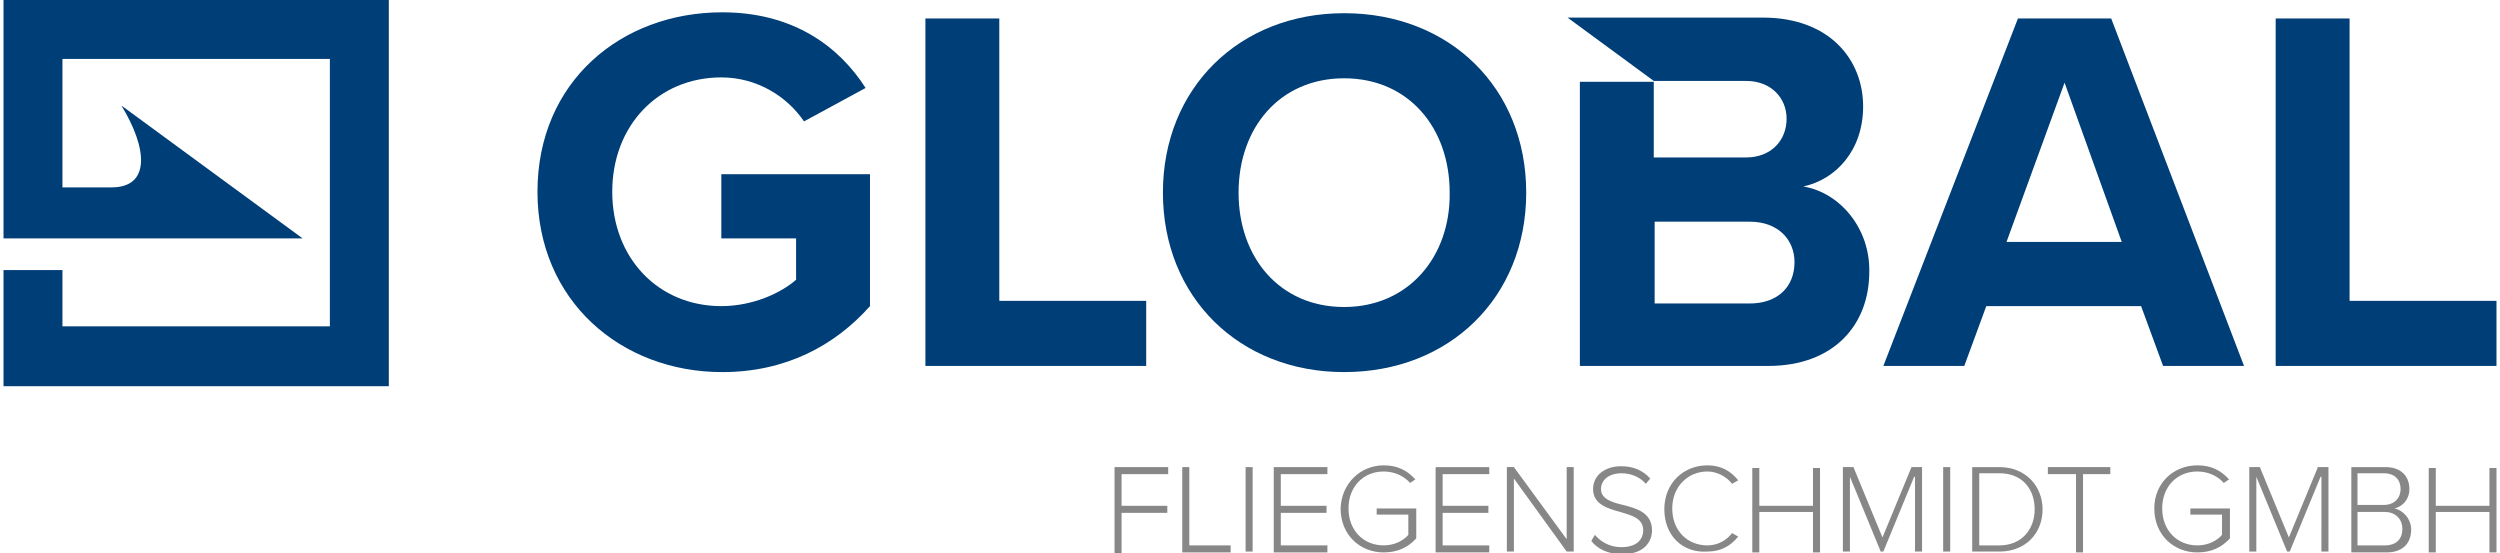 <svg xmlns="http://www.w3.org/2000/svg" xmlns:xlink="http://www.w3.org/1999/xlink" x="0px" y="0px"
	 viewBox="0 0 284.2 62.9">
<style type="text/css">
	.st0{fill:#003E78;}
	.st1{fill:#878787;}
</style>
	<g>
		<path class="st0" d="M0.4,0l0,27.1h34L13.8,12c3,4.9,3.3,9.3-1.1,9.3c-1.7,0-4,0-5.6,0V6.7h30.4v30.4H7.1v-6.4H0.4v13.2h43.8V0
			H0.4z"/>
		<g>
			<path class="st0" d="M90.5,19.8h-8.5v7.3h8.5l0,4.7c-1.7,1.5-4.9,3-8.5,3c-7.2,0-12.4-5.5-12.4-13c0-7.5,5.2-13,12.4-13
				c4.1,0,7.5,2.2,9.4,5l7-3.8c-3-4.7-8.2-8.6-16.3-8.6c-11.5,0-21,7.9-21,20.4c0,12.4,9.5,20.5,21,20.5c7.2,0,12.8-3,16.8-7.5V19.8
				L90.5,19.8L90.5,19.8z"/>
			<polygon class="st0" points="113.6,2.1 105.2,2.1 105.2,41.6 130.3,41.6 130.3,34.2 113.6,34.2 			"/>
			<path class="st0" d="M152.8,1.5c-11.9,0-20.6,8.5-20.6,20.4c0,11.9,8.7,20.4,20.6,20.4c12,0,20.7-8.5,20.7-20.4
				C173.5,10,164.8,1.5,152.8,1.5z M152.8,34.9c-7.3,0-12-5.6-12-13c0-7.4,4.7-13,12-13c7.3,0,12,5.6,12,13
				C164.9,29.2,160.1,34.9,152.8,34.9z"/>
			<path class="st0" d="M229.4,2.1l-15.3,39.5h9.2l2.5-6.8h17.6l2.5,6.8h9.2L240,2.1H229.4z M228.1,27.5l6.6-18.1l6.5,18.1H228.1z"
				/>
			<polygon class="st0" points="267.1,34.2 267.1,2.1 258.7,2.1 258.7,41.6 283.8,41.6 283.8,34.2 			"/>
			<path class="st0" d="M205,21.2c3.7-0.8,6.8-4.1,6.8-9.1c0-5.3-3.8-10.1-11.4-10.1h-20.8h-1.4l9.8,7.2h10.5c2.8,0,4.6,1.9,4.6,4.3
				c0,2.5-1.8,4.4-4.6,4.4h-10.5V9.3l-8.4,0v32.3h21.4c7.5,0,11.5-4.7,11.5-10.7C212.6,26,209.2,21.9,205,21.2z M198.9,34.5h-10.8
				v-9.3h10.8c3.3,0,5.1,2.1,5.1,4.6C204,32.6,202.1,34.5,198.9,34.5z"/>
		</g>
		<g>
			<path class="st1" d="M126.7,53.1h6.1v0.8h-5.3v3.6h5.2v0.8h-5.2v4.6h-0.8V53.1z"/>
			<path class="st1" d="M134.4,53.1h0.8V62h4.7v0.8h-5.5V53.1z"/>
			<path class="st1" d="M141.6,53.1h0.8v9.6h-0.8V53.1z"/>
			<path class="st1" d="M144.8,53.1h6.1v0.8h-5.3v3.6h5.2v0.8h-5.2V62h5.3v0.8h-6.1V53.1z"/>
			<path class="st1" d="M157.3,52.9c1.6,0,2.7,0.6,3.6,1.6l-0.6,0.4c-0.7-0.8-1.8-1.3-3-1.3c-2.3,0-4,1.7-4,4.2c0,2.5,1.7,4.2,4,4.2
				c1.3,0,2.3-0.6,2.8-1.2v-2.3h-3.6v-0.7h4.5v3.4c-0.9,1-2.1,1.6-3.7,1.6c-2.7,0-4.9-2-4.9-5C152.5,54.9,154.7,52.9,157.3,52.9z"/>
			<path class="st1" d="M163.2,53.1h6.1v0.8H164v3.6h5.2v0.8H164V62h5.3v0.8h-6.1V53.1z"/>
			<path class="st1" d="M172.1,54.4v8.3h-0.8v-9.6h0.8l6,8.2v-8.2h0.8v9.6h-0.8L172.1,54.4z"/>
			<path class="st1" d="M181.3,60.8c0.6,0.7,1.6,1.4,3,1.4c2,0,2.5-1.1,2.5-1.9c0-1.4-1.3-1.7-2.6-2.1c-1.5-0.4-3.1-0.9-3.1-2.6
				c0-1.6,1.4-2.6,3.2-2.6c1.4,0,2.5,0.5,3.3,1.4l-0.5,0.6c-0.7-0.8-1.7-1.2-2.8-1.2c-1.3,0-2.3,0.7-2.3,1.8c0,1.1,1.2,1.5,2.5,1.8
				c1.6,0.4,3.3,0.9,3.3,2.9c0,1.2-0.8,2.7-3.4,2.7c-1.6,0-2.8-0.6-3.5-1.5L181.3,60.8z"/>
			<path class="st1" d="M189.2,57.9c0-3,2.2-5,4.9-5c1.6,0,2.7,0.7,3.5,1.7l-0.7,0.4c-0.6-0.8-1.7-1.4-2.8-1.4c-2.2,0-4,1.7-4,4.2
				c0,2.5,1.7,4.2,4,4.2c1.2,0,2.2-0.6,2.8-1.4l0.7,0.4c-0.9,1.1-2,1.7-3.5,1.7C191.3,62.9,189.2,60.9,189.2,57.9z"/>
			<path class="st1" d="M206.1,58.2H200v4.6h-0.8v-9.6h0.8v4.3h6.1v-4.3h0.8v9.6h-0.8V58.2z"/>
			<path class="st1" d="M217.6,54.2l-3.5,8.5h-0.3l-3.5-8.5v8.5h-0.8v-9.6h1.2l3.3,8l3.3-8h1.2v9.6h-0.8V54.2z"/>
			<path class="st1" d="M220.9,53.1h0.8v9.6h-0.8V53.1z"/>
			<path class="st1" d="M224.2,53.1h3.1c3,0,4.9,2.2,4.9,4.8c0,2.7-1.9,4.8-4.9,4.8h-3.1V53.1z M227.3,62c2.5,0,4-1.8,4-4.1
				c0-2.3-1.4-4.1-4-4.1H225V62H227.3z"/>
			<path class="st1" d="M235.9,53.9h-3.1v-0.8h7.1v0.8h-3.1v8.9h-0.8V53.9z"/>
			<path class="st1" d="M249.8,52.9c1.6,0,2.7,0.6,3.6,1.6l-0.6,0.4c-0.7-0.8-1.8-1.3-3-1.3c-2.3,0-4,1.7-4,4.2c0,2.5,1.7,4.2,4,4.2
				c1.3,0,2.3-0.6,2.8-1.2v-2.3H249v-0.7h4.5v3.4c-0.9,1-2.1,1.6-3.7,1.6c-2.7,0-4.9-2-4.9-5C244.9,54.9,247.1,52.9,249.8,52.9z"/>
			<path class="st1" d="M263.8,54.2l-3.5,8.5H260l-3.5-8.5v8.5h-0.8v-9.6h1.2l3.3,8l3.3-8h1.2v9.6h-0.8V54.2z"/>
			<path class="st1" d="M267.2,53.1h4c1.6,0,2.7,0.9,2.7,2.5c0,1.2-0.8,2-1.7,2.2c1,0.2,1.9,1.2,1.9,2.4c0,1.6-1,2.6-2.8,2.6h-4
				V53.1z M271,57.4c1.2,0,1.9-0.8,1.9-1.8c0-1-0.6-1.8-1.9-1.8h-3v3.6H271z M271.1,62c1.3,0,2-0.7,2-1.9c0-1-0.7-1.9-2-1.9H268V62
				H271.1z"/>
			<path class="st1" d="M283,58.2h-6.1v4.6h-0.8v-9.6h0.8v4.3h6.1v-4.3h0.8v9.6H283V58.2z"/>
		</g>
	</g>
</svg>
